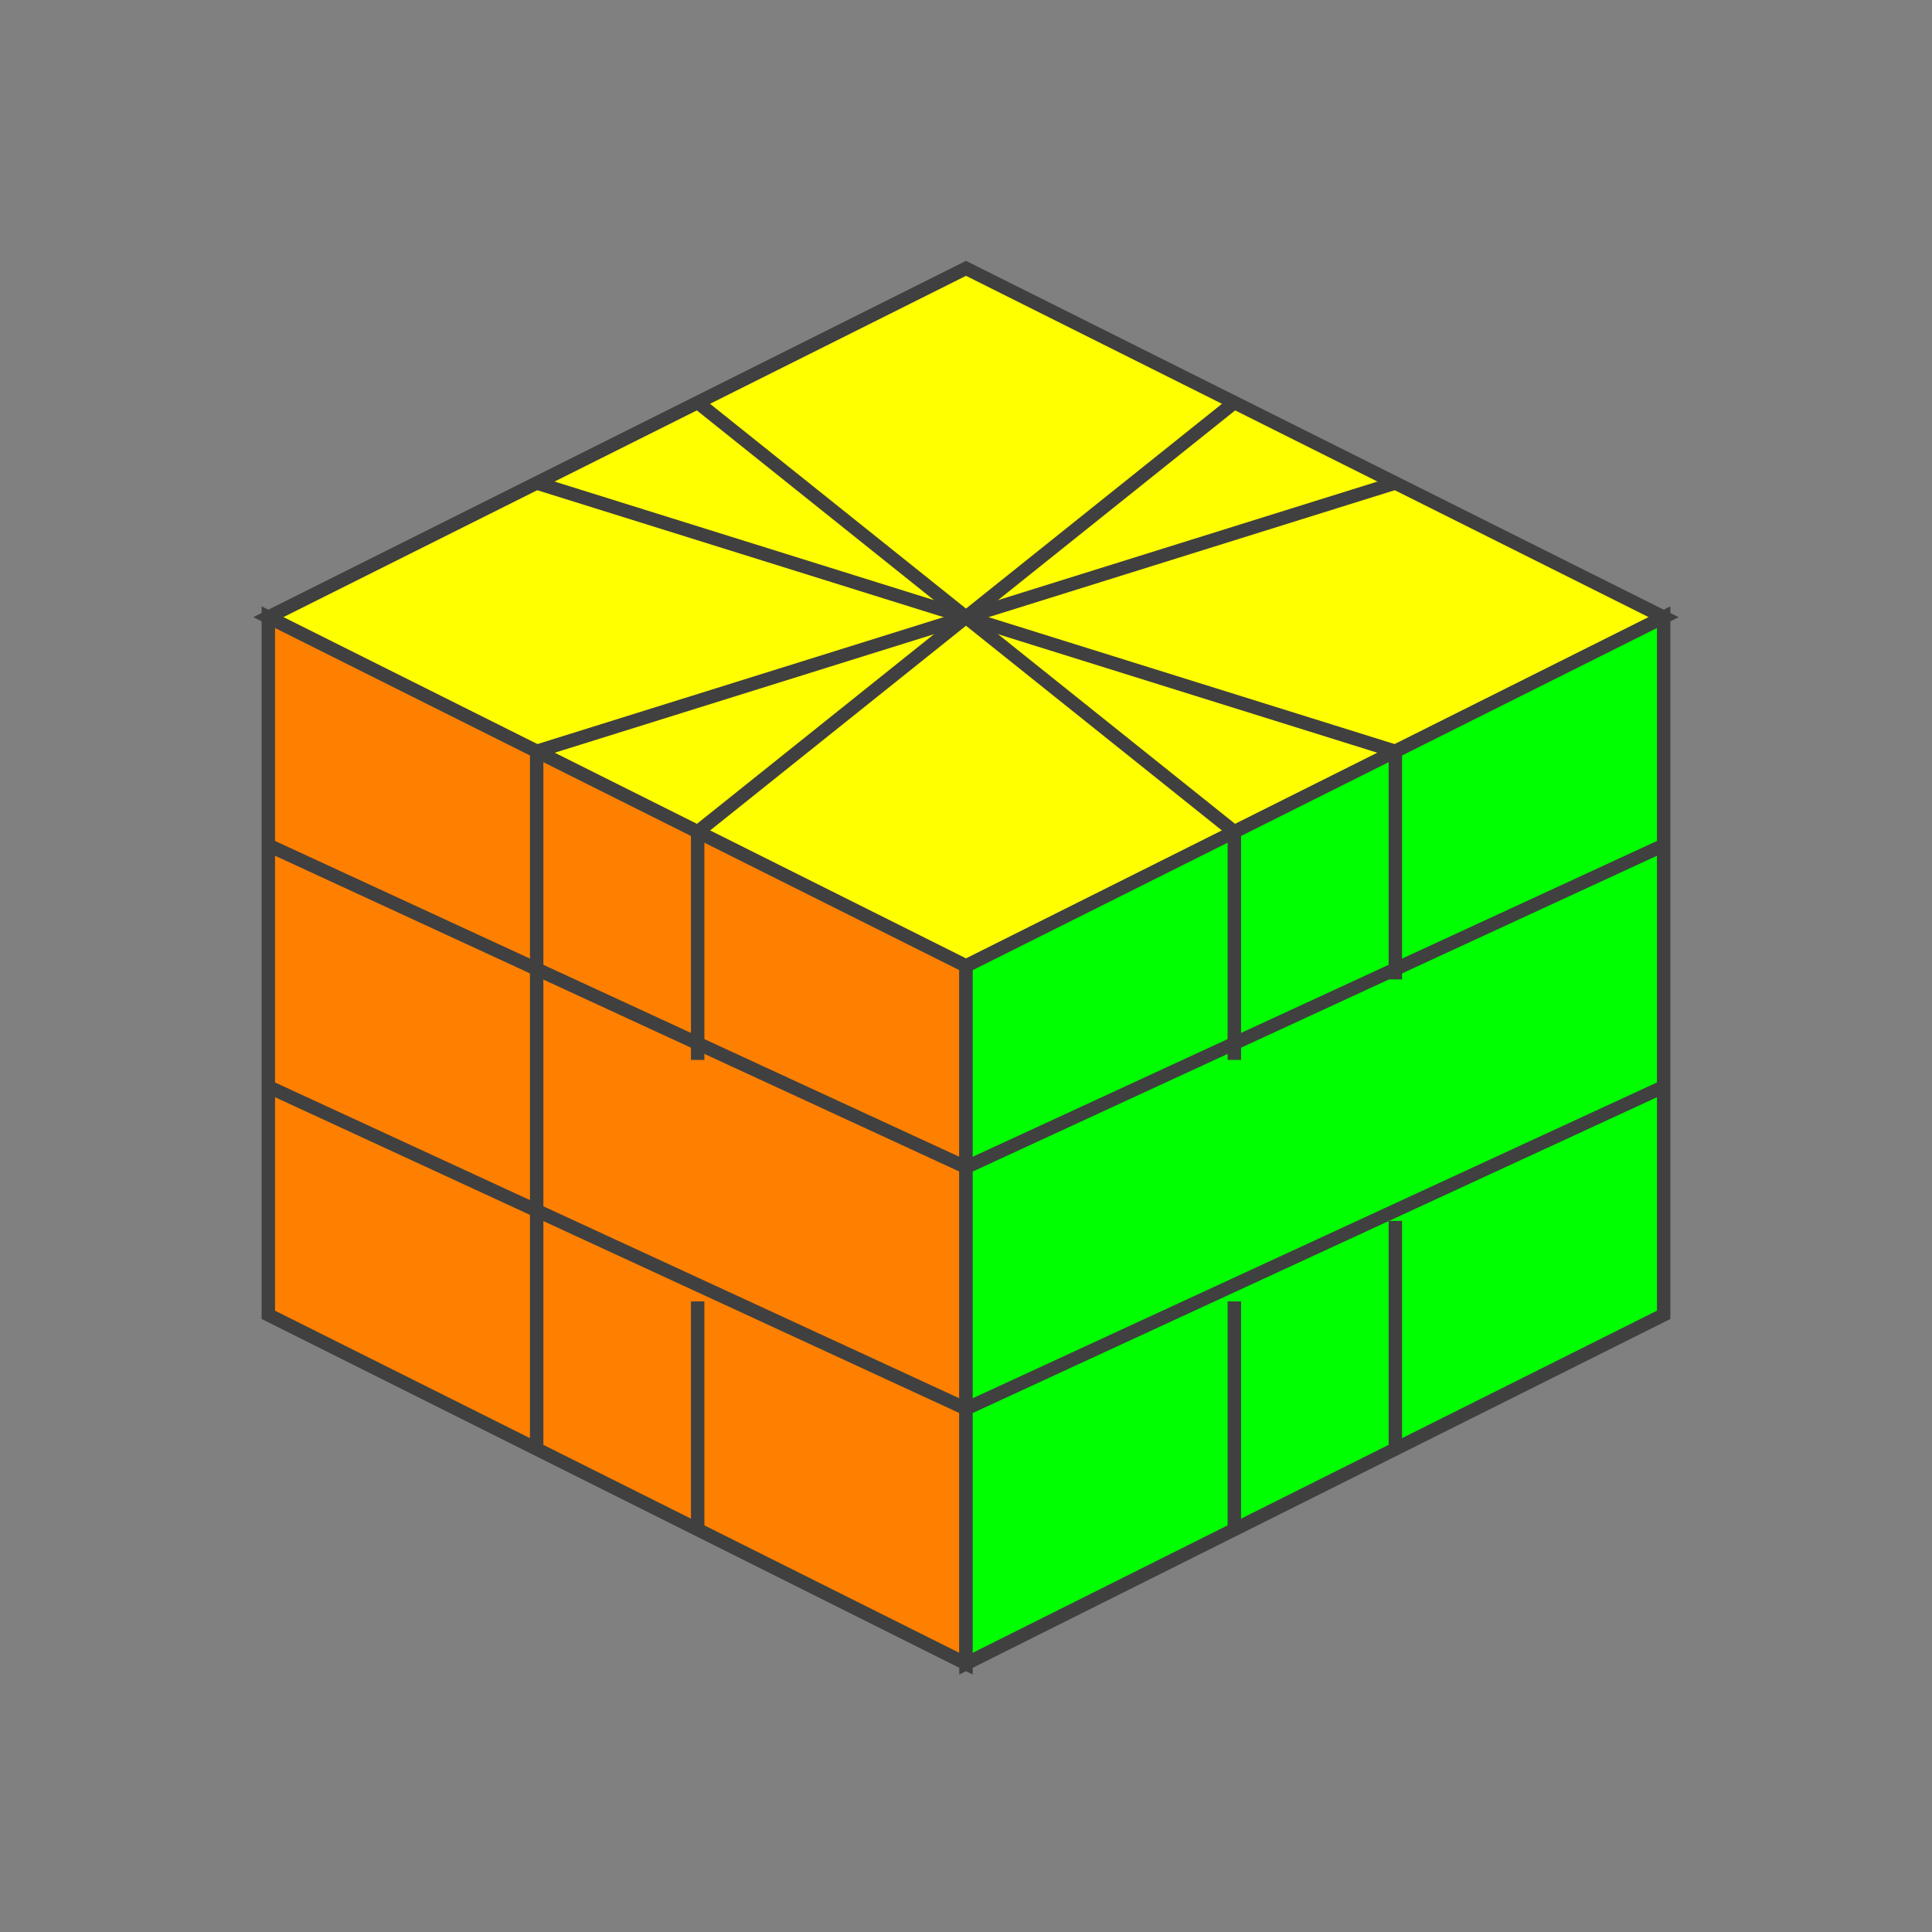 <?xml version="1.0" standalone="no"?>
<!DOCTYPE svg PUBLIC "-//W3C//DTD SVG 1.1//EN"
  "http://www.w3.org/Graphics/SVG/1.1/DTD/svg11.dtd">
<svg xmlns="http://www.w3.org/2000/svg" version="1.1" width="144" height="144">
  <rect width="100%" height="100%" fill="#808080" stroke="none"/>
  <polygon points="72,20 124,46 72,72 20,46" style="fill:#ffff00;stroke:#404040;stroke-width:1"  />
  <line x1="52" y1="30" x2="92" y2="62" style="stroke:#404040;stroke-width:1" />
  <line x1="40" y1="36" x2="104" y2="56" style="stroke:#404040;stroke-width:1" />
  <line x1="92" y1="30" x2="52" y2="62" style="stroke:#404040;stroke-width:1" />
  <line x1="104" y1="36" x2="40" y2="56" style="stroke:#404040;stroke-width:1" />

  <polygon points="20,46 72,72 72,124 20,98" style="fill:#ff8000;stroke:#404040;stroke-width:1"  />
  <line x1="20" y1="63" x2="72" y2="87" style="stroke:#404040;stroke-width:1" />
  <line x1="20" y1="81" x2="72" y2="105" style="stroke:#404040;stroke-width:1" />

  <line x1="40" y1="56" x2="40" y2="108" style="stroke:#404040;stroke-width:1" />
  <line x1="52" y1="62" x2="52" y2="79" style="stroke:#404040;stroke-width:1" />
  <line x1="52" y1="97" x2="52" y2="114" style="stroke:#404040;stroke-width:1" />

  <polygon points="72,72 124,46 124,98 72,124" style="fill:#00ff00;stroke:#404040;stroke-width:1"  />
  <line x1="72" y1="87" x2="124" y2="63" style="stroke:#404040;stroke-width:1" />
  <line x1="72" y1="105" x2="124" y2="81" style="stroke:#404040;stroke-width:1" />
  <line x1="92" y1="62" x2="92" y2="79" style="stroke:#404040;stroke-width:1" />
  <line x1="104" y1="91" x2="104" y2="108" style="stroke:#404040;stroke-width:1" />
  <line x1="104" y1="56" x2="104" y2="73" style="stroke:#404040;stroke-width:1" />
  <line x1="92" y1="97" x2="92" y2="114" style="stroke:#404040;stroke-width:1" />
</svg>

